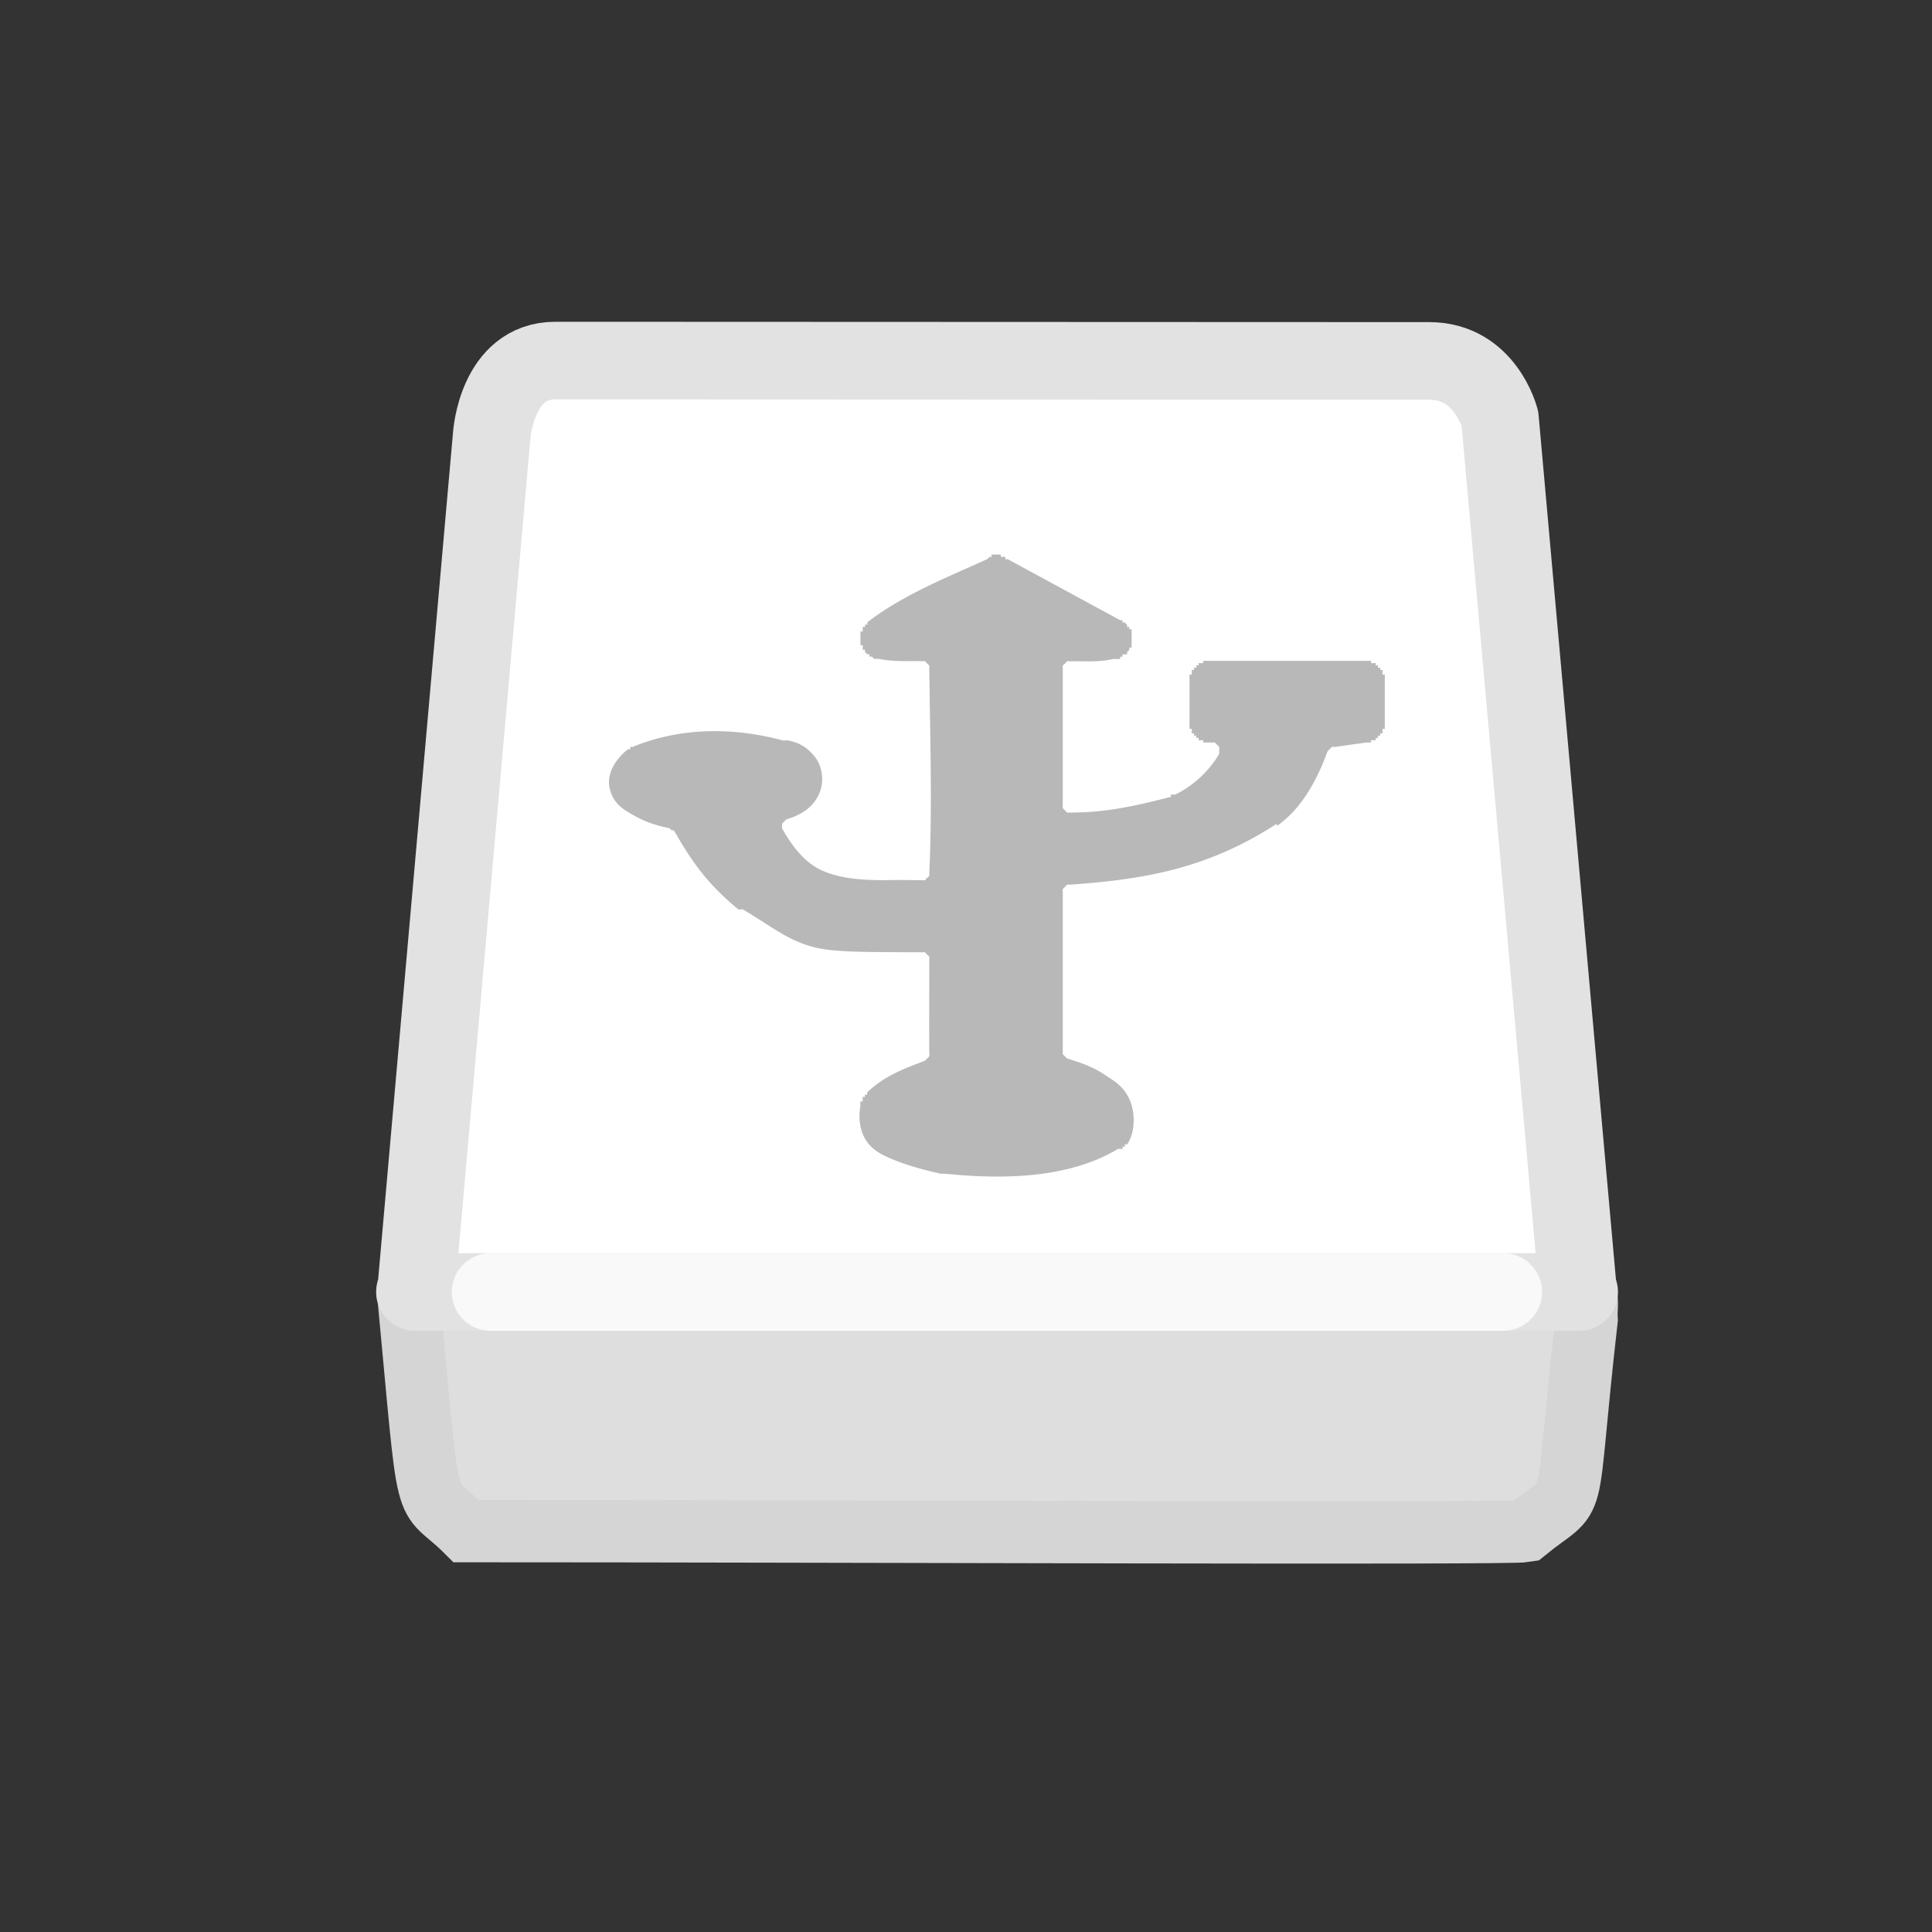 <?xml version="1.0" encoding="UTF-8" standalone="no"?>
<!-- Created with Inkscape (http://www.inkscape.org/) -->

<svg
   xmlns:dc="http://purl.org/dc/elements/1.1/"
   xmlns:cc="http://creativecommons.org/ns#"
   xmlns:rdf="http://www.w3.org/1999/02/22-rdf-syntax-ns#"
   xmlns:svg="http://www.w3.org/2000/svg"
   xmlns="http://www.w3.org/2000/svg"
   xmlns:xlink="http://www.w3.org/1999/xlink"
   xmlns:sodipodi="http://sodipodi.sourceforge.net/DTD/sodipodi-0.dtd"
   xmlns:inkscape="http://www.inkscape.org/namespaces/inkscape"
   version="1.0"
   width="22"
   height="22"
   id="svg3786"
   inkscape:version="0.47 r22583"
   sodipodi:docname="indicator-usb.svg">
  <rect width="100%" height="100%" fill="#333333" stroke="none"/>
  <sodipodi:namedview
     pagecolor="#ffffff"
     bordercolor="#666666"
     borderopacity="1"
     objecttolerance="10"
     gridtolerance="10"
     guidetolerance="10"
     inkscape:pageopacity="0"
     inkscape:pageshadow="2"
     inkscape:window-width="1024"
     inkscape:window-height="543"
     id="namedview20"
     showgrid="false"
     inkscape:zoom="10.727273"
     inkscape:cx="-5.4067792"
     inkscape:cy="11"
     inkscape:window-x="0"
     inkscape:window-y="24"
     inkscape:window-maximized="1"
     inkscape:current-layer="svg3786" />
  <defs
     id="defs3788">
    <inkscape:perspective
       sodipodi:type="inkscape:persp3d"
       inkscape:vp_x="0 : 11 : 1"
       inkscape:vp_y="0 : 1000 : 0"
       inkscape:vp_z="22 : 11 : 1"
       inkscape:persp3d-origin="11 : 7.3333333 : 1"
       id="perspective24" />
    <linearGradient
       x1="46.427"
       y1="101.883"
       x2="46.427"
       y2="85.788"
       id="linearGradient3217"
       xlink:href="#linearGradient2215"
       gradientUnits="userSpaceOnUse"
       gradientTransform="matrix(0.126,0,0,0.199,0.131,-5.168)" />
    <linearGradient
       x1="7.851"
       y1="19.968"
       x2="7.851"
       y2="7.035"
       id="linearGradient3214"
       xlink:href="#linearGradient3484"
       gradientUnits="userSpaceOnUse"
       gradientTransform="matrix(0.645,0,0,0.98,0.258,-6.726)" />
    <linearGradient
       x1="-35.539"
       y1="-144.207"
       x2="-35.539"
       y2="-108.321"
       id="linearGradient3212"
       xlink:href="#linearGradient7056"
       gradientUnits="userSpaceOnUse"
       gradientTransform="matrix(0.236,0,0,0.356,18.232,51.44)" />
    <linearGradient
       id="linearGradient7056">
      <stop
         id="stop7064"
         style="stop-color:#f0f0f1;stop-opacity:1"
         offset="0" />
      <stop
         id="stop7060"
         style="stop-color:#ddddde;stop-opacity:1"
         offset="1" />
    </linearGradient>
    <linearGradient
       id="linearGradient3484">
      <stop
         id="stop3486"
         style="stop-color:#aaaaaa;stop-opacity:1"
         offset="0" />
      <stop
         id="stop3488"
         style="stop-color:#c8c8c8;stop-opacity:1"
         offset="1" />
    </linearGradient>
    <linearGradient
       id="linearGradient2215">
      <stop
         id="stop2223"
         style="stop-color:#aaaaaa;stop-opacity:1"
         offset="0" />
      <stop
         id="stop2219"
         style="stop-color:#646464;stop-opacity:1"
         offset="1" />
    </linearGradient>
  </defs>
  <path
     d="m 4.654,14.731 c 4.466,0 8.931,0 13.397,0 0.036,0.111 0.006,0.161 0.016,0.295 -0.272,2.387 -0.065,1.895 -0.696,2.409 -0.193,0.034 -7.788,0 -12.061,0 -0.513,-0.514 -0.4,0.046 -0.671,-2.81 l 0.016,0.106 z"
     id="rect2992"
     style="fill:#dedede;fill-opacity:1;fill-rule:nonzero;stroke:#d5d5d6;stroke-width:0.71;stroke-linecap:butt;stroke-linejoin:miter;stroke-miterlimit:4;stroke-opacity:1;stroke-dasharray:none;stroke-dashoffset:0;marker:none;visibility:visible;display:inline;overflow:visible;enable-background:accumulate" />
  <path
     d="M 5.599,4.96 4.738,14.702 c -0.009,0 -0.013,0.003 -0.013,0.01 l 13.257,0 c 0,-0.007 -0.004,-0.01 -0.013,-0.01 l -0.889,-9.935 c 0,0 -0.166,-0.657 -0.804,-0.657 -0.608,0 -9.311,-0.004 -9.952,-0.004 -0.671,0 -0.725,0.854 -0.725,0.854 z"
     id="rect2990"
     style="fill:#ffffff;fill-opacity:1;fill-rule:nonzero;stroke:#e2e2e3;stroke-width:0.884;stroke-linecap:round;stroke-linejoin:round;stroke-miterlimit:4;stroke-opacity:1;stroke-dasharray:none;stroke-dashoffset:0;marker:none;visibility:visible;display:inline;overflow:visible;enable-background:accumulate" />
  <path
     d="m 5.587,14.712 11.531,0"
     id="path2215"
     style="opacity:0.8;fill:#eeeeee;fill-opacity:1;stroke:#ffffff;stroke-width:0.884;stroke-linecap:round;stroke-linejoin:round;stroke-miterlimit:4;stroke-opacity:1;stroke-dasharray:none;display:inline" />
  <path
     d="m 11.291,6.316 c -0.003,0.003 0.003,0.023 0,0.026 -0.003,0.003 -0.024,-0.003 -0.026,0 a 0.079,0.078 0 0 1 -0.026,0.026 c -0.403,0.185 -0.956,0.401 -1.363,0.719 -0.002,0.002 0.002,0.024 0,0.026 -0.002,0.002 -0.025,-0.002 -0.026,0 -0.002,0.002 0.001,0.024 0,0.026 -0.001,0.002 -0.025,-0.002 -0.026,0 -0.001,0.002 0.001,0.024 0,0.026 -9.34e-4,0.002 9e-4,0.024 0,0.026 -8.99e-4,0.002 -0.025,-0.002 -0.026,0 -7.06e-4,0.002 6.66e-4,0.023 0,0.026 -4.25e-4,0.002 3.84e-4,0.023 0,0.026 -1.79e-4,0.002 1.37e-4,0.023 0,0.026 6.9e-5,0.002 -1.12e-4,0.023 0,0.026 3.58e-4,0.002 -4e-4,0.023 0,0.026 6.01e-4,0.002 -6.42e-4,0.023 0,0.026 8.35e-4,0.002 0.025,-0.002 0.026,0 8.82e-4,0.002 -9.17e-4,0.024 0,0.026 0.001,0.002 -0.001,0.024 0,0.026 0.001,0.002 0.025,-0.002 0.026,0 0.001,0.002 -0.001,0.024 0,0.026 0.002,0.002 0.025,0.024 0.026,0.026 0.002,0.001 0.024,-0.001 0.026,0 0.002,0.001 -0.002,0.024 0,0.026 0.002,0.001 0.024,-0.001 0.026,0 0.002,8.668e-4 0.024,0.025 0.026,0.026 0.002,6.355e-4 0.024,-5.957e-4 0.026,0 a 0.079,0.078 0 0 1 0.026,0 c 0.193,0.036 0.329,0.022 0.498,0.026 a 0.079,0.078 0 0 1 0.026,0 0.079,0.078 0 0 1 0.026,0.026 0.079,0.078 0 0 1 0.026,0.026 0.079,0.078 0 0 1 0,0.026 c 0.009,0.814 0.035,1.544 0,2.338 a 0.079,0.078 0 0 1 0,0.026 0.079,0.078 0 0 1 -0.026,0.026 0.079,0.078 0 0 1 -0.026,0.026 0.079,0.078 0 0 1 -0.026,0 c -0.153,-0.001 -0.284,-0.005 -0.419,0 -0.324,0 -0.567,-0.029 -0.76,-0.128 -0.171,-0.088 -0.311,-0.266 -0.419,-0.462 a 0.079,0.078 0 0 1 0,-0.026 0.079,0.078 0 0 1 0,-0.026 0.079,0.078 0 0 1 0.026,-0.026 0.079,0.078 0 0 1 0.026,-0.026 c 0.199,-0.057 0.348,-0.176 0.393,-0.36 0.027,-0.11 0.007,-0.257 -0.079,-0.36 -0.087,-0.104 -0.179,-0.158 -0.314,-0.18 -0.004,5.48e-4 -0.028,0.007 -0.052,0 -0.543,-0.144 -1.146,-0.154 -1.703,0.077 -0.008,0.003 -0.019,-0.003 -0.026,0 -0.003,0.003 0.002,0.023 0,0.026 -0.002,0.003 -0.024,-0.003 -0.026,0 -0.134,0.103 -0.244,0.27 -0.21,0.437 0.037,0.179 0.152,0.244 0.262,0.308 0.157,0.091 0.282,0.124 0.419,0.154 a 0.079,0.078 0 0 1 0.026,0.026 0.079,0.078 0 0 1 0.026,0 c 0.158,0.267 0.324,0.563 0.734,0.899 0.003,0.001 0.023,-0.001 0.026,0 a 0.079,0.078 0 0 1 0.026,0 c 0.349,0.208 0.525,0.364 0.839,0.437 0.241,0.056 0.68,0.047 1.205,0.051 a 0.079,0.078 0 0 1 0.026,0 0.079,0.078 0 0 1 0.026,0.026 0.079,0.078 0 0 1 0.026,0.026 0.079,0.078 0 0 1 0,0.026 c 6.66e-4,0.354 -0.003,0.714 0,1.079 a 0.079,0.078 0 0 1 0,0.026 0.079,0.078 0 0 1 -0.026,0.026 0.079,0.078 0 0 1 -0.026,0.026 c -0.239,0.094 -0.447,0.163 -0.655,0.36 -0.002,0.002 0.002,0.024 0,0.026 -0.002,0.002 -0.024,-0.002 -0.026,0 -0.002,0.002 0.002,0.024 0,0.026 -0.002,0.002 -0.025,-0.002 -0.026,0 -0.001,0.002 0.001,0.023 0,0.026 -0.001,0.003 0.001,0.023 0,0.026 -0.001,0.003 -0.025,-0.003 -0.026,0 -8.43e-4,0.003 7.89e-4,0.023 0,0.026 -5.55e-4,0.003 4.97e-4,0.023 0,0.026 -0.026,0.151 -0.002,0.302 0.079,0.411 0.082,0.111 0.201,0.16 0.314,0.206 0.21,0.084 0.419,0.129 0.524,0.154 0.003,1.67e-4 0.023,-1.13e-4 0.026,0 0.003,-1.13e-4 0.023,1.67e-4 0.026,0 0.568,0.056 1.363,0.078 1.965,-0.283 a 0.079,0.078 0 0 1 0.026,0 c 0.003,-0.002 0.023,0.002 0.026,0 0.003,-0.002 -0.003,-0.024 0,-0.026 0.003,-0.002 0.024,0.002 0.026,0 0.002,-0.002 -0.002,-0.023 0,-0.026 0.002,-0.002 0.024,0.003 0.026,0 0.099,-0.143 0.09,-0.377 0.026,-0.514 -0.07,-0.15 -0.166,-0.203 -0.288,-0.283 -0.14,-0.092 -0.271,-0.134 -0.419,-0.18 a 0.079,0.078 0 0 1 -0.026,-0.026 0.079,0.078 0 0 1 -0.026,-0.026 0.079,0.078 0 0 1 0,-0.026 l 0,-1.824 a 0.079,0.078 0 0 1 0,-0.026 0.079,0.078 0 0 1 0.026,-0.026 0.079,0.078 0 0 1 0.026,-0.026 0.079,0.078 0 0 1 0.026,0 c 0.826,-0.058 1.56,-0.174 2.359,-0.694 l 0,0.026 c 0.279,-0.193 0.455,-0.515 0.577,-0.848 a 0.079,0.078 0 0 1 0.026,-0.026 0.079,0.078 0 0 1 0.026,-0.026 0.079,0.078 0 0 1 0.026,0 l 0.367,-0.051 0.026,0 c 0.003,-7.809e-4 0.023,8.589e-4 0.026,0 0.003,-0.001 -0.003,-0.025 0,-0.026 0.003,-0.001 0.024,0.001 0.026,0 0.003,-0.001 0.024,0.002 0.026,0 0.002,-0.002 -0.002,-0.024 0,-0.026 0.002,-0.002 0.024,0.002 0.026,0 0.002,-0.002 -0.002,-0.024 0,-0.026 0.002,-0.002 0.024,0.002 0.026,0 0.002,-0.002 -0.002,-0.023 0,-0.026 0.002,-0.002 0.025,0.002 0.026,0 0.001,-0.002 -0.001,-0.023 0,-0.026 0.001,-0.003 -9.61e-4,-0.023 0,-0.026 9.6e-4,-0.003 0.025,0.003 0.026,0 7.8e-4,-0.003 -7.3e-4,-0.023 0,-0.026 4.77e-4,-0.003 -4.16e-4,-0.023 0,-0.026 1.59e-4,-0.003 -9.7e-5,-0.023 0,-0.026 l 0,-0.462 c -1.7e-4,-0.003 2.45e-4,-0.023 0,-0.026 -4.82e-4,-0.003 5.58e-4,-0.023 0,-0.026 -8.6e-4,-0.003 8.58e-4,-0.023 0,-0.026 -9.61e-4,-0.003 -0.025,0.003 -0.026,0 -0.001,-0.003 0.001,-0.023 0,-0.026 -0.002,-0.003 0.002,-0.023 0,-0.026 -0.002,-0.003 -0.024,0.003 -0.026,0 -0.002,-0.003 0.002,-0.023 0,-0.026 -0.002,-0.002 -0.024,0.002 -0.026,0 -0.002,-0.002 0.002,-0.024 0,-0.026 -0.003,-0.002 -0.024,0.002 -0.026,0 -0.003,-0.002 0.003,-0.024 0,-0.026 -0.003,-0.002 -0.023,0.002 -0.026,0 -0.003,-0.001 -0.023,0.001 -0.026,0 -0.003,-0.001 0.003,-0.025 0,-0.026 -0.003,-8.821e-4 -0.023,8.433e-4 -0.026,0 -0.003,-5.471e-4 -0.023,4.719e-4 -0.026,0 -0.003,-2.413e-4 -0.023,1.653e-4 -0.026,0 l -1.756,0 c -0.003,1.653e-4 -0.023,-2.413e-4 -0.026,0 -0.003,4.719e-4 -0.023,-5.471e-4 -0.026,0 -0.003,8.433e-4 -0.023,-8.821e-4 -0.026,0 -0.003,9.781e-4 0.003,0.025 0,0.026 -0.003,0.001 -0.023,-0.001 -0.026,0 -0.003,0.002 -0.023,-0.002 -0.026,0 -0.003,0.002 0.003,0.024 0,0.026 -0.003,0.002 -0.024,-0.002 -0.026,0 -0.002,0.002 0.002,0.024 0,0.026 -0.002,0.002 -0.024,-0.002 -0.026,0 -0.002,0.002 0.002,0.023 0,0.026 -0.002,0.003 -0.024,-0.003 -0.026,0 -0.002,0.003 0.002,0.023 0,0.026 -0.001,0.003 0.001,0.023 0,0.026 -0.001,0.003 -0.025,-0.003 -0.026,0 -8.58e-4,0.003 8.6e-4,0.023 0,0.026 -5.58e-4,0.003 4.82e-4,0.023 0,0.026 -2.45e-4,0.003 1.7e-4,0.023 0,0.026 l 0,0.462 c 1.43e-4,0.003 -2.1e-4,0.023 0,0.026 4.93e-4,0.003 -5.61e-4,0.023 0,0.026 8.6e-4,0.003 -8.58e-4,0.023 0,0.026 9.61e-4,0.003 0.025,-0.003 0.026,0 0.001,0.003 -0.001,0.023 0,0.026 0.002,0.003 -0.002,0.023 0,0.026 0.002,0.002 0.024,-0.002 0.026,0 0.002,0.002 -0.002,0.023 0,0.026 0.002,0.002 0.024,-0.002 0.026,0 0.002,0.002 -0.002,0.024 0,0.026 0.003,0.002 0.024,-0.002 0.026,0 0.003,0.002 -0.003,0.024 0,0.026 0.003,0.002 0.024,-0.002 0.026,0 0.003,0.001 0.023,-0.001 0.026,0 0.003,0.001 -0.003,0.025 0,0.026 0.003,8.589e-4 0.023,-7.809e-4 0.026,0 0.003,5.341e-4 0.023,-4.654e-4 0.026,0 l 0.052,0 a 0.079,0.078 0 0 1 0.026,0 0.079,0.078 0 0 1 0.026,0.026 0.079,0.078 0 0 1 0.026,0.026 0.079,0.078 0 0 1 0,0.026 0.079,0.078 0 0 1 0,0.026 0.079,0.078 0 0 1 0,0.026 c -0.116,0.198 -0.3,0.366 -0.498,0.462 -0.01,0.003 -0.016,3.572e-4 -0.026,0 -0.008,0.002 -0.03,-8.594e-4 -0.026,0 -0.005,0.004 0.008,0.022 0,0.026 -0.551,0.146 -0.83,0.178 -1.153,0.18 a 0.079,0.078 0 0 1 -0.026,0 0.079,0.078 0 0 1 -0.026,-0.026 0.079,0.078 0 0 1 -0.026,-0.026 0.079,0.078 0 0 1 0,-0.026 l 0,-1.567 a 0.079,0.078 0 0 1 0,-0.026 0.079,0.078 0 0 1 0.026,-0.026 0.079,0.078 0 0 1 0.026,-0.026 0.079,0.078 0 0 1 0.026,0 c 0.178,-0.003 0.319,0.014 0.498,-0.026 a 0.079,0.078 0 0 1 0.026,0 c 0.003,-6.328e-4 0.024,6.85e-4 0.026,0 0.003,-8.821e-4 0.024,9.782e-4 0.026,0 0.003,-9.694e-4 -0.003,-0.025 0,-0.026 0.002,-0.001 0.024,0.001 0.026,0 0.002,-0.002 -0.002,-0.024 0,-0.026 0.002,-0.002 0.024,0.002 0.026,0 0.002,-0.002 0.024,0.002 0.026,0 0.002,-0.002 -0.002,-0.024 0,-0.026 0.002,-0.002 0.025,-0.024 0.026,-0.026 0.001,-0.002 -0.001,-0.023 0,-0.026 0.001,-0.002 0.025,0.002 0.026,0 0.001,-0.002 -9.6e-4,-0.023 0,-0.026 7.17e-4,-0.003 -6.63e-4,-0.023 0,-0.026 4.53e-4,-0.003 -3.98e-4,-0.023 0,-0.026 1.31e-4,-0.003 -7.4e-5,-0.023 0,-0.026 -1.39e-4,-0.003 1.96e-4,-0.023 0,-0.026 -4.62e-4,-0.003 5.17e-4,-0.023 0,-0.026 -7.26e-4,-0.003 7.8e-4,-0.023 0,-0.026 -10e-4,-0.002 0.001,-0.023 0,-0.026 -0.001,-0.002 -0.025,0.002 -0.026,0 -0.001,-0.002 0.001,-0.023 0,-0.026 -0.002,-0.002 -0.025,0.002 -0.026,0 -0.002,-0.002 0.002,-0.024 0,-0.026 -0.002,-0.002 -0.024,-0.024 -0.026,-0.026 -0.002,-0.002 -0.024,0.001 -0.026,0 -0.002,-0.001 0.002,-0.024 0,-0.026 -0.002,-0.001 -0.024,0.001 -0.026,0 L 11.474,6.367 a 0.079,0.078 0 0 1 -0.026,0 c -0.002,-0.001 0.002,-0.024 0,-0.026 -0.002,-0.001 -0.024,0.001 -0.026,0 -0.002,-8.995e-4 -0.024,8.668e-4 -0.026,0 -0.002,-8.121e-4 0.002,-0.025 0,-0.026 -0.002,-6.342e-4 -0.024,5.882e-4 -0.026,0 -0.003,-3.551e-4 -0.024,3.08e-4 -0.026,0 -0.002,4.01e-4 -0.024,-4.353e-4 -0.026,0 -0.002,6.38e-4 -0.024,-6.713e-4 -0.026,0 z"
     id="path7451"
     style="fill:#b8b8b8;fill-opacity:1;stroke:none;display:inline" />
</svg>
